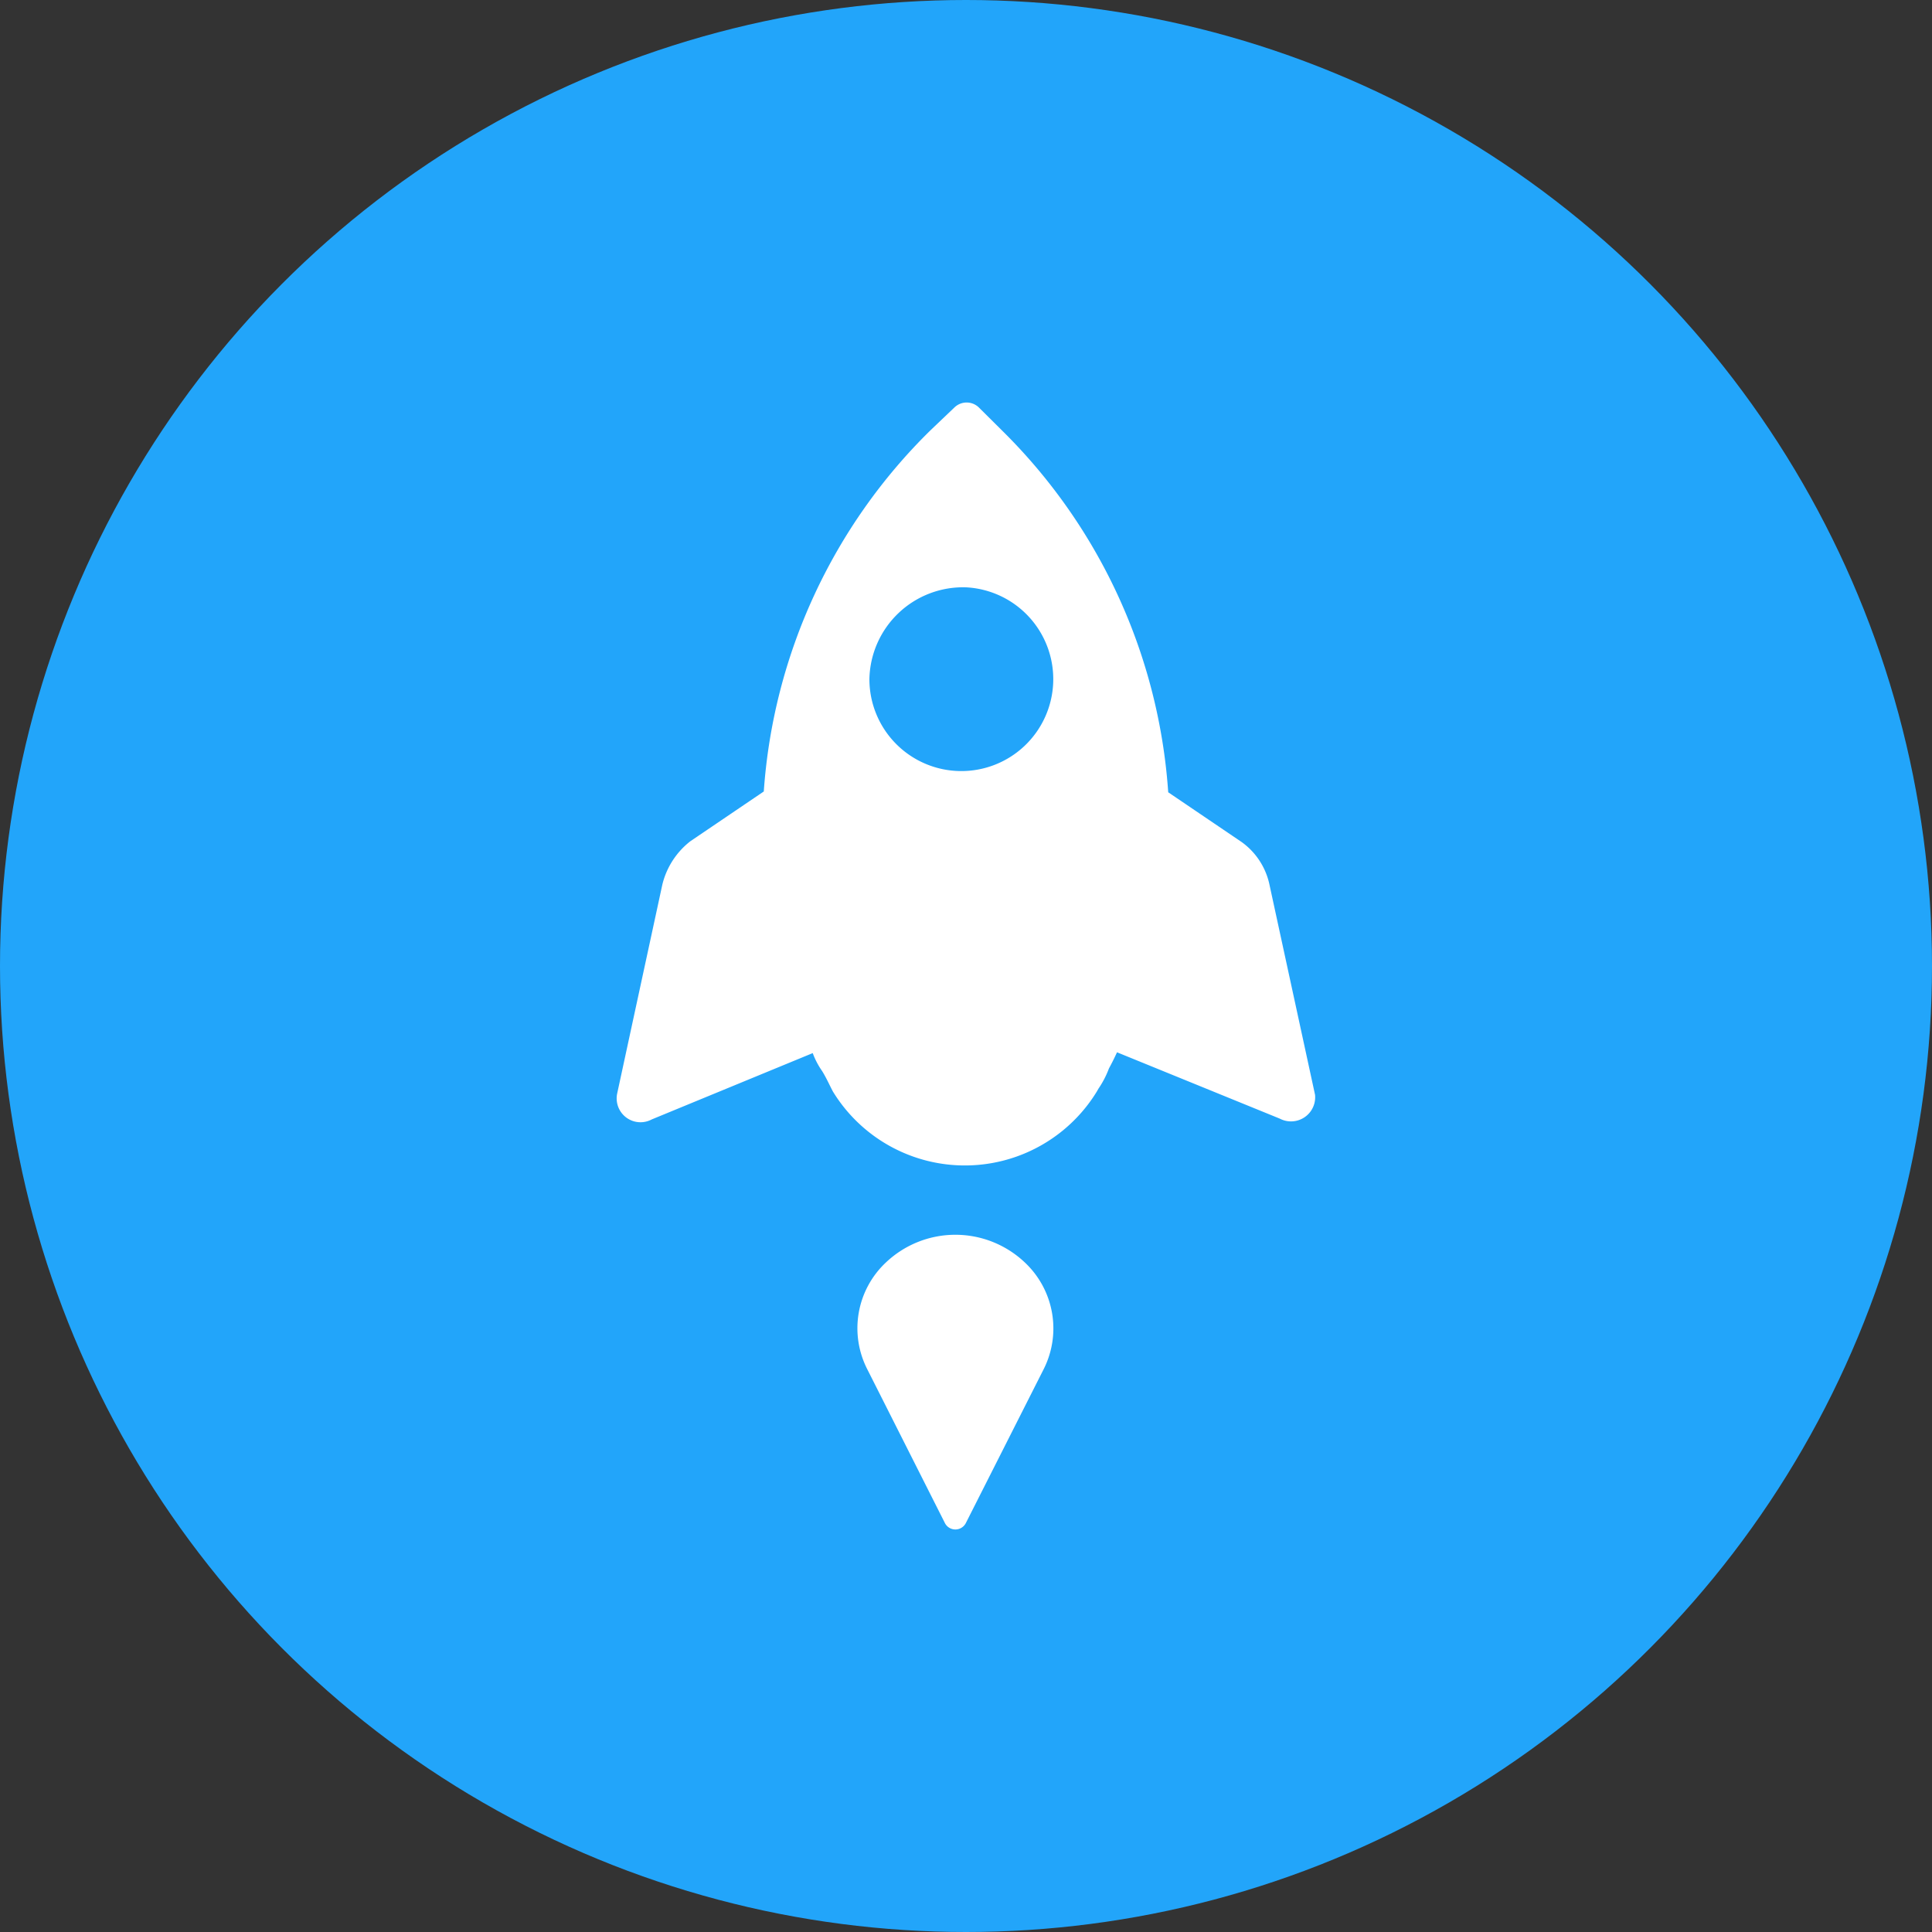 <svg xmlns="http://www.w3.org/2000/svg" viewBox="0 0 120 120"><rect x="0" y="0" width="120" height="120" fill="#333333" stroke="none"/><defs><style>.cls-1{fill:#22a5fa;}.cls-2{fill:#fff;}</style></defs><title>icon-campaigns</title><g id="Layer_2" data-name="Layer 2"><g id="Layer_1-2" data-name="Layer 1"><circle class="cls-1" cx="60" cy="60" r="60"/><path class="cls-2" d="M60,36.48a5.71,5.71,0,1,1-6,5.7A5.82,5.82,0,0,1,60,36.48ZM40.48,69.53l10-4.12a4.86,4.86,0,0,0,.58,1.11c.25.4.42.79.67,1.27a9.61,9.61,0,0,0,16.4,0l.09-.16a5.87,5.87,0,0,0,.66-1.27c.17-.31.33-.63.5-1l10.11,4.12A1.5,1.5,0,0,0,81.68,68L78.86,55a4.37,4.37,0,0,0-1.74-2.7l-4.56-3.09a34.9,34.9,0,0,0-10.2-22.35L60.79,25.3a1.09,1.09,0,0,0-1.5,0L57.8,26.72A34.82,34.82,0,0,0,47.44,49.16l-4.56,3.09a4.87,4.87,0,0,0-1.74,2.69l-2.81,13a1.48,1.48,0,0,0,2.15,1.59Z"/><path class="cls-2" d="M60,94.58l4.81-9.51a5.62,5.62,0,0,0-1.16-6.66,6.27,6.27,0,0,0-8.62,0,5.6,5.6,0,0,0-1.15,6.66l4.8,9.51a.73.73,0,0,0,1.32,0Z"/></g></g></svg>